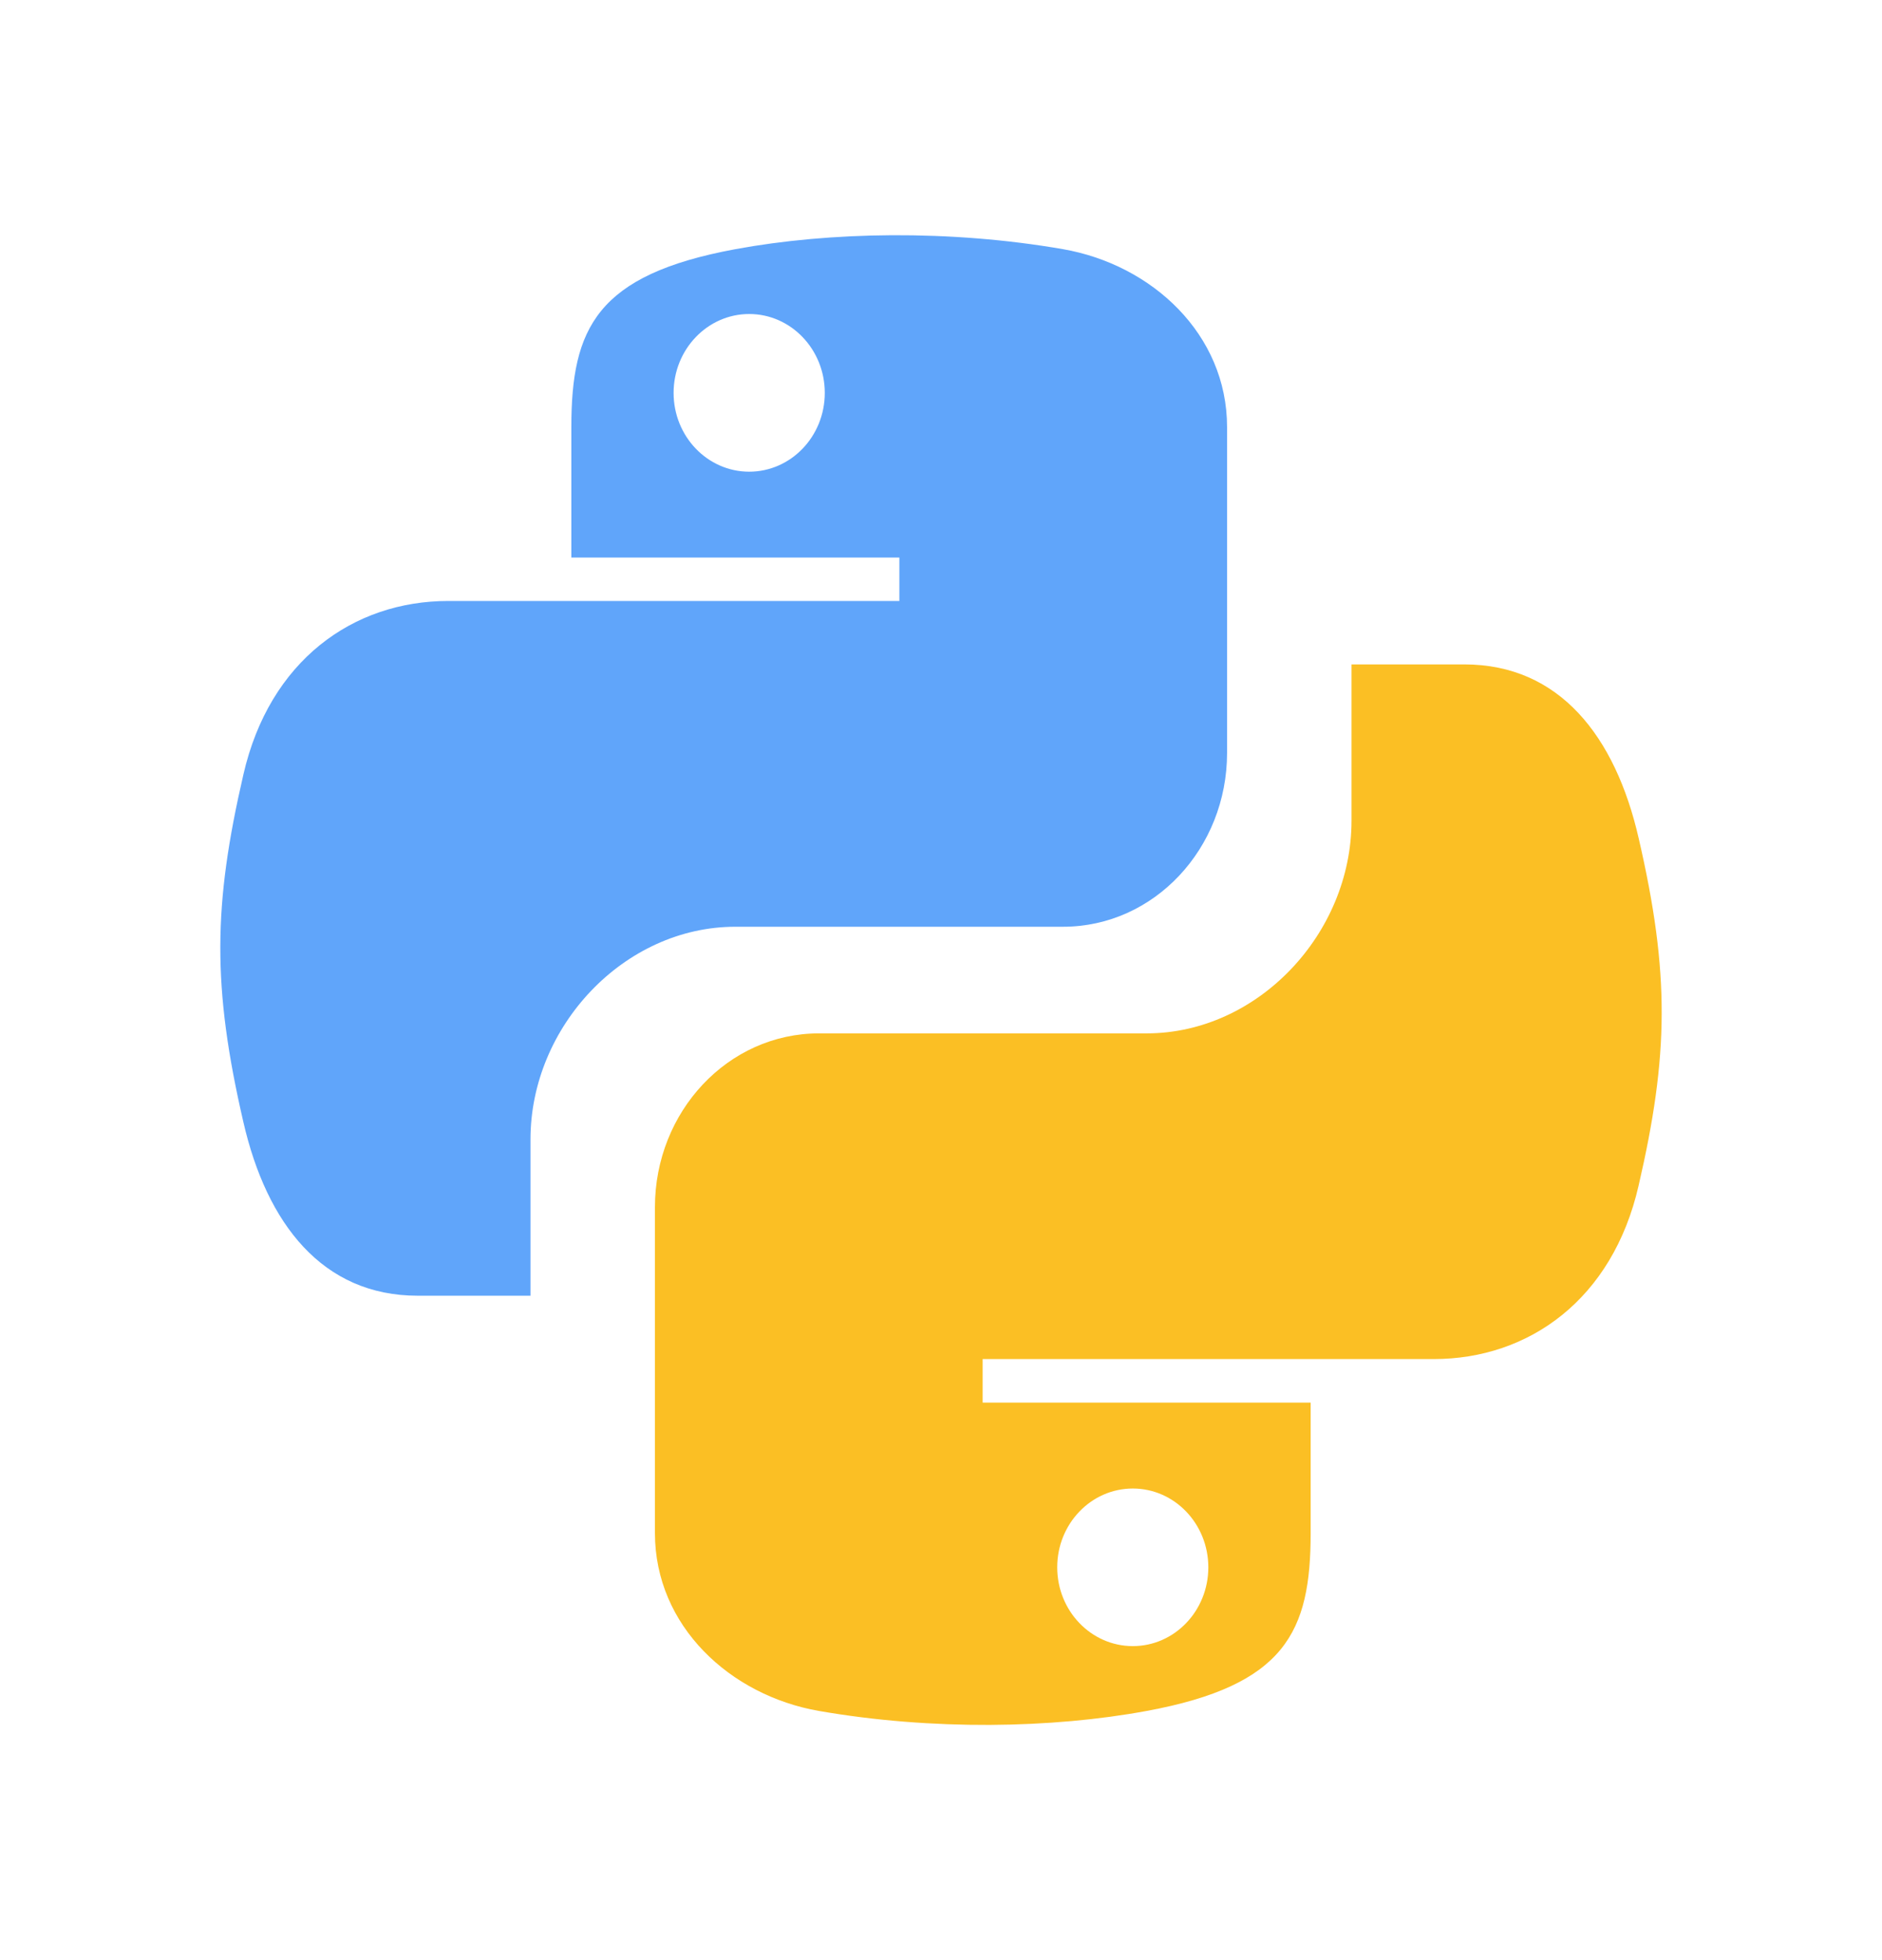 <svg width="24" height="25" viewBox="0 0 24 25" fill="none" xmlns="http://www.w3.org/2000/svg">
<path fill-rule="evenodd" clip-rule="evenodd" d="M14.622 21.822C14.021 21.933 13.338 21.996 12.623 22C11.908 22.003 11.163 21.947 10.444 21.822C9.308 21.624 8.352 20.736 8.352 19.553V15.397C8.352 14.18 9.281 13.18 10.444 13.18H14.622C16.04 13.18 17.235 11.909 17.235 10.468V8.474H18.673C19.889 8.474 20.599 9.394 20.896 10.687C21.297 12.422 21.28 13.46 20.896 15.122C20.564 16.572 19.498 17.334 18.283 17.334H16.714H12.531V17.889H16.714V19.553C16.714 20.812 16.392 21.495 14.622 21.822ZM14.446 18.985C13.914 18.985 13.482 19.435 13.482 19.99C13.482 20.545 13.914 20.995 14.446 20.995C14.978 20.995 15.409 20.545 15.409 19.99C15.409 19.435 14.978 18.985 14.446 18.985Z" fill="#FBBF24"/>
<path fill-rule="evenodd" clip-rule="evenodd" d="M9.378 3.178C9.979 3.067 10.662 3.004 11.377 3C12.092 2.997 12.837 3.053 13.556 3.178C14.692 3.376 15.648 4.264 15.648 5.447V9.603C15.648 10.82 14.719 11.82 13.556 11.82H9.378C7.96 11.82 6.765 13.091 6.765 14.532V16.526H5.327C4.111 16.526 3.401 15.606 3.104 14.313C2.703 12.578 2.72 11.54 3.104 9.878C3.436 8.428 4.501 7.665 5.717 7.665H7.286H11.469V7.111H7.286V5.447C7.286 4.187 7.608 3.505 9.378 3.178ZM9.554 6.016C10.086 6.016 10.518 5.566 10.518 5.011C10.518 4.456 10.086 4.005 9.554 4.005C9.022 4.005 8.59 4.456 8.59 5.011C8.59 5.566 9.022 6.016 9.554 6.016Z" fill="#60A5FA"/>
</svg>
